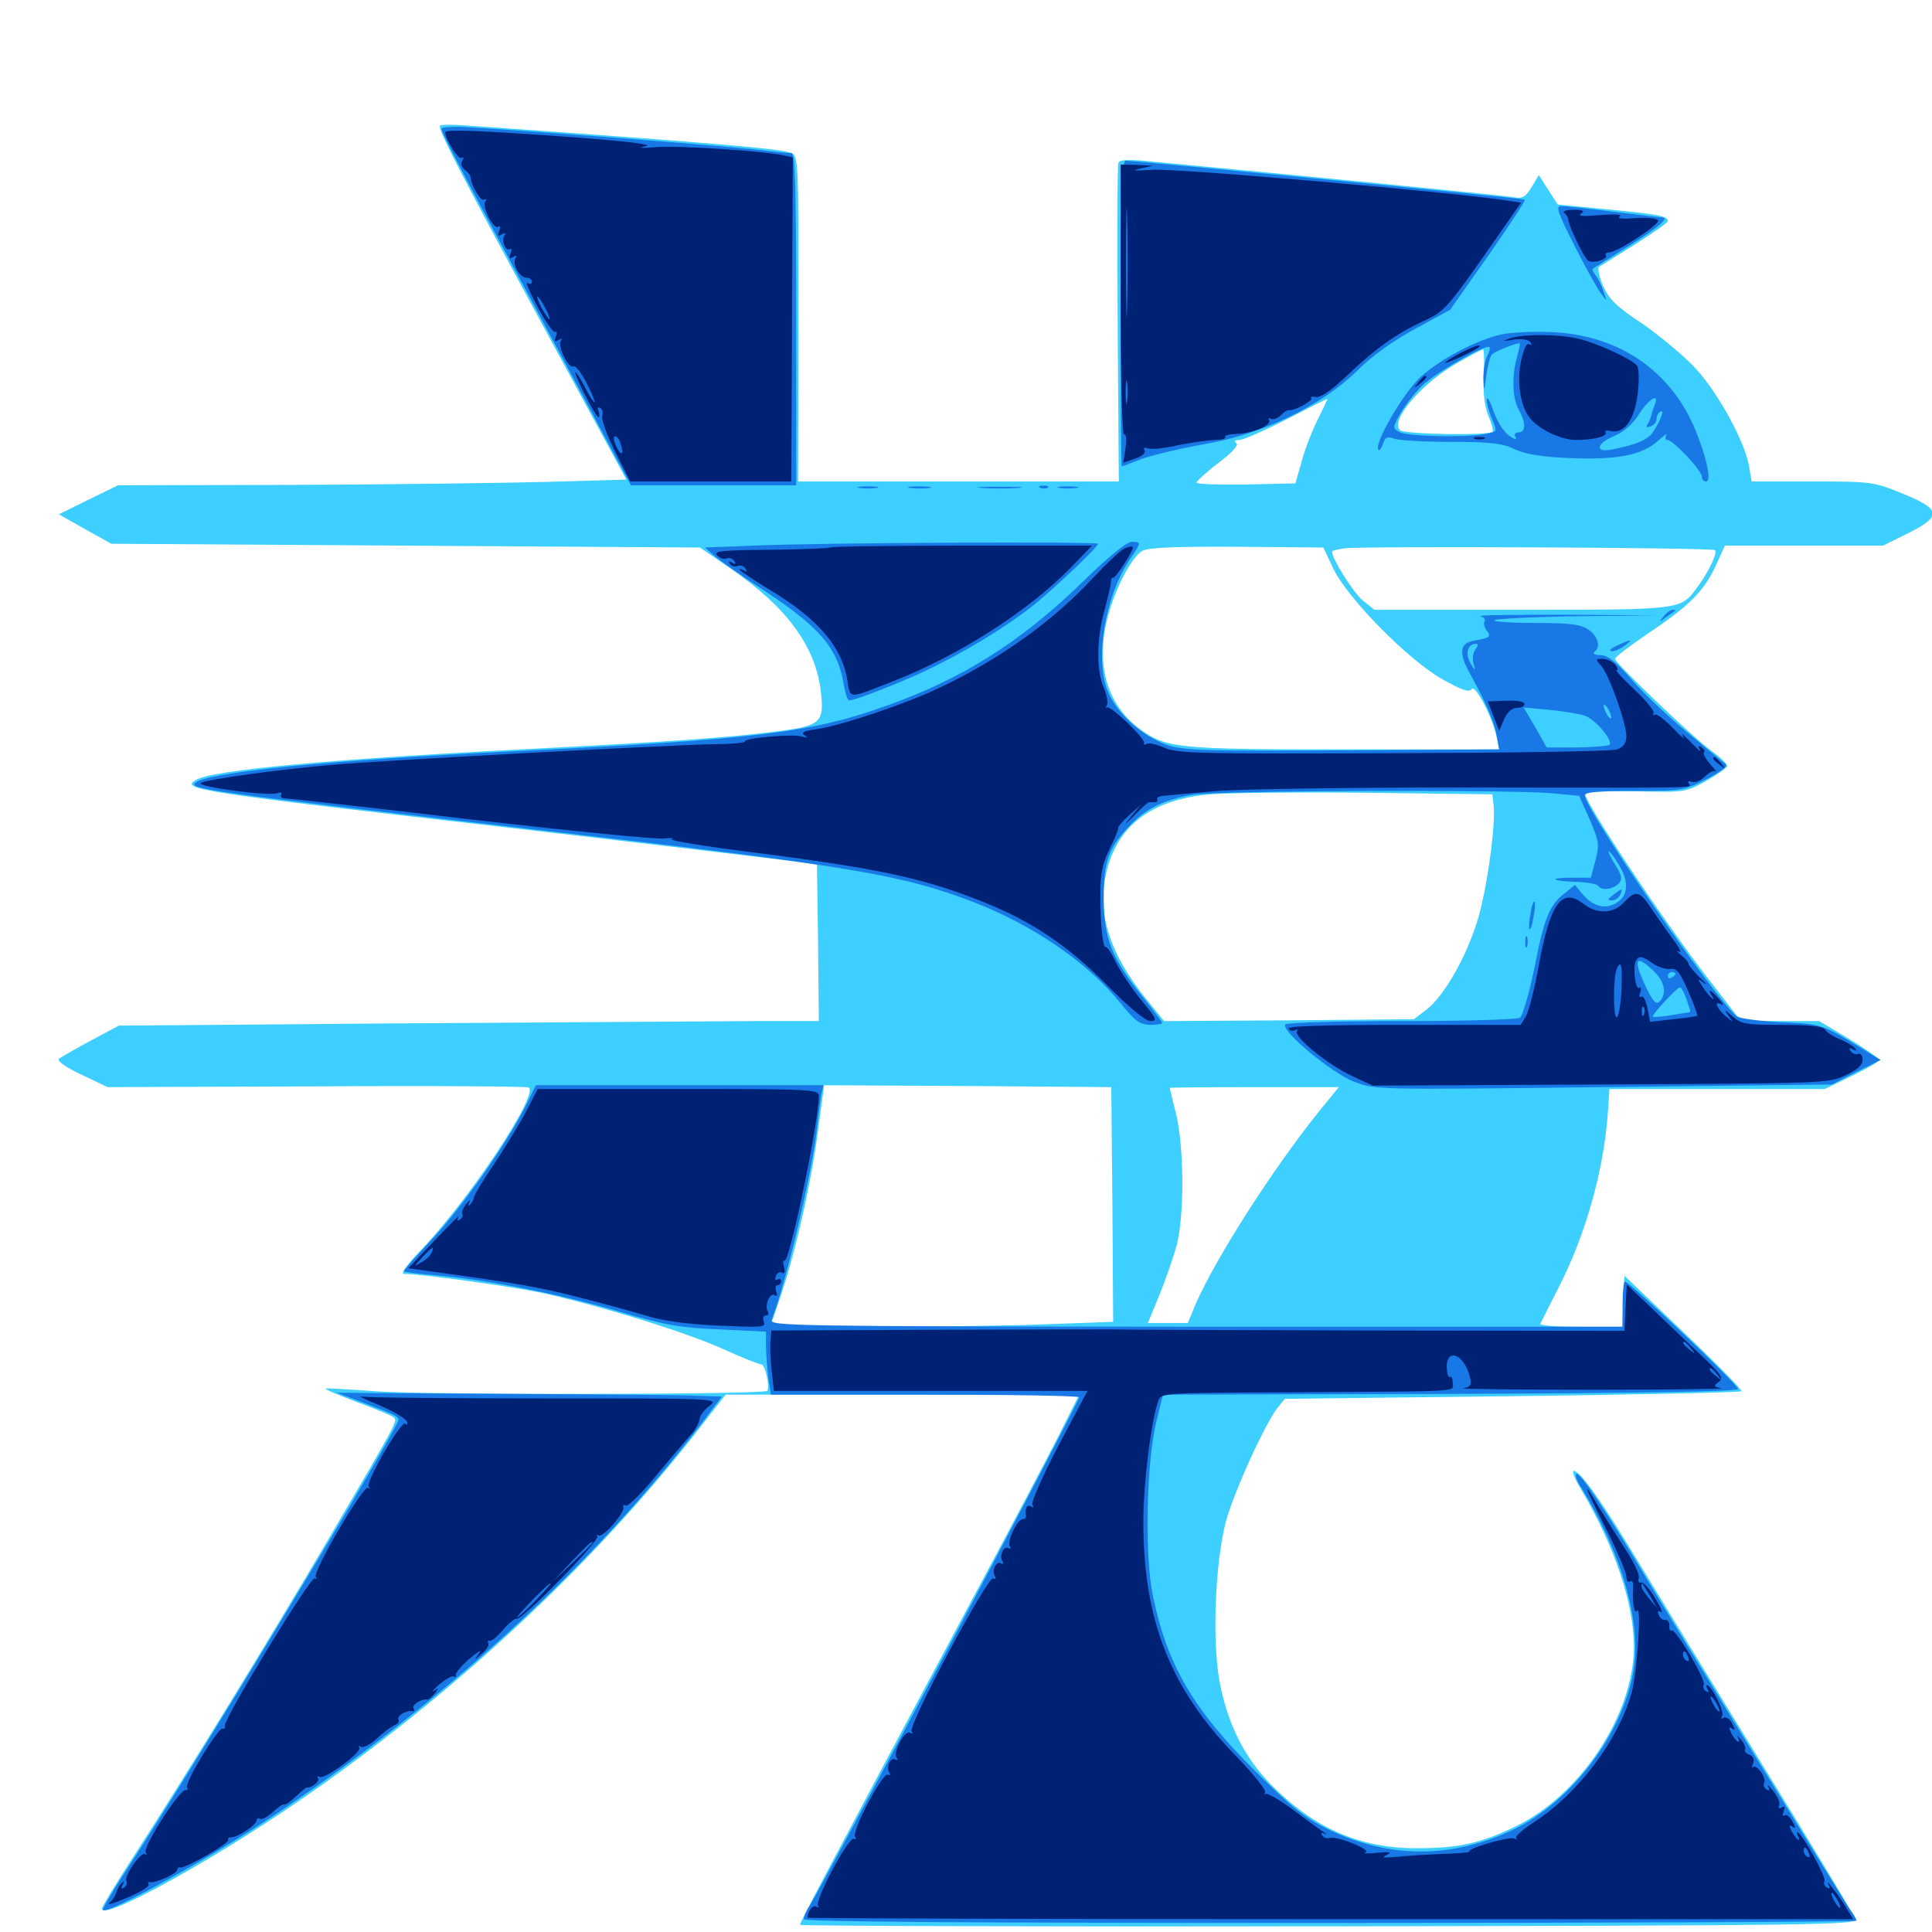 <svg xmlns="http://www.w3.org/2000/svg" viewBox="0 -1000 1000 1000">
	<path fill="#3ccfff" d="M227.734 -934.961C226.367 -933.594 237.891 -910.938 283.984 -825.977L324.219 -751.758L283.789 -750.586C261.328 -750 202.148 -749.219 152.148 -749.023L61.133 -748.828L45.898 -741.406L30.469 -733.789L43.945 -726.172L57.617 -718.555L209.961 -717.578L362.305 -716.602L377.93 -705.859C407.031 -685.938 422.07 -665.625 424.805 -642.383C426.758 -626.953 424.805 -624.609 406.836 -622.07C379.688 -618.359 350 -616.211 269.531 -612.109C170.898 -607.031 109.375 -601.367 101.367 -596.289C93.359 -591.406 100.586 -590.234 267.578 -571.094C333.594 -563.477 395.703 -556.055 405.273 -554.883L422.852 -552.539L423.438 -512.109L423.828 -471.484H389.258C370.117 -471.289 288.672 -470.898 208.008 -470.312L61.523 -469.141L46.875 -461.328C38.867 -457.031 31.445 -452.734 30.469 -451.953C29.492 -450.781 34.18 -447.461 42.188 -443.75L55.664 -437.305L163.867 -437.695C223.242 -438.086 272.656 -437.695 273.633 -437.109C279.297 -433.789 241.797 -377.344 216.016 -350.977C210.352 -345.117 207.422 -340.625 208.984 -340.625C218.164 -340.625 264.258 -334.18 280.273 -330.859C309.766 -324.414 354.883 -310.547 374.219 -301.758C384.18 -297.266 392.969 -293.75 394.141 -293.75C396.094 -293.75 398.633 -281.836 397.07 -280.078C395.312 -278.125 218.555 -277.93 194.336 -279.883C180.469 -280.859 168.75 -281.641 168.555 -281.25C168.164 -280.859 175.586 -277.734 184.961 -274.219C194.531 -270.703 202.93 -267.188 203.711 -266.406C205.859 -264.453 206.445 -265.43 170.312 -203.906C139.062 -150.781 99.414 -86.133 69.727 -40.039C60.352 -25.586 52.734 -13.086 52.734 -12.109C52.734 -5.078 115.82 -40.234 163.086 -73.633C240.82 -128.32 310.352 -193.945 363.086 -262.109L375.586 -278.125H467.188H558.594L548.633 -258.203C542.969 -247.07 521.875 -206.836 501.367 -168.75C430.078 -35.352 414.062 -5.078 414.062 -3.711C414.062 -3.125 537.109 -2.734 687.695 -2.93C936.328 -3.32 961.133 -3.711 960.352 -6.445C959.961 -8.203 938.477 -43.945 912.695 -85.742C886.914 -127.734 858.008 -175 848.438 -190.82C829.688 -221.875 818.945 -237.305 814.844 -238.672C813.281 -239.062 814.844 -234.766 818.359 -229.102C835.938 -199.219 845.703 -169.922 845.703 -147.461C845.508 -112.695 818.555 -71.484 784.961 -54.883C766.406 -45.898 755.078 -43.359 733.203 -43.359C703.711 -43.359 680.078 -53.711 657.812 -76.367C644.531 -90.039 636.328 -105.859 631.836 -126.562C627.148 -147.461 628.711 -190.234 634.57 -212.695C638.867 -228.125 654.883 -263.477 661.523 -271.68L665.039 -275.977L782.812 -277.344C847.656 -278.125 900.977 -279.297 901.367 -279.883C901.758 -280.664 888.281 -294.336 871.484 -310.352L840.82 -339.648L840.234 -326.562L839.648 -313.281H818.164C806.25 -313.281 796.875 -313.867 797.266 -314.844C797.656 -315.625 801.953 -324.219 806.836 -333.789C821.289 -362.109 830.664 -396.289 832.422 -426.953L833.008 -436.328H888.672H944.531L958.594 -443.164C966.406 -446.875 972.656 -450.586 972.656 -451.367C972.656 -452.148 965.625 -457.031 957.031 -462.305L941.602 -471.484H921.289C903.516 -471.484 900.586 -471.875 898.242 -475.195C896.68 -477.148 890.234 -485.742 883.594 -494.141C860.156 -524.609 820.312 -584.57 820.312 -589.453C820.312 -590.234 832.031 -590.625 846.289 -590.43C871.68 -589.844 872.266 -589.844 882.617 -595.508C888.477 -598.828 893.555 -602.344 893.945 -603.32C894.141 -604.492 890.82 -607.812 886.133 -611.133C876.758 -617.773 835.938 -656.836 835.938 -658.984C835.938 -659.961 843.555 -665.625 852.93 -672.07C874.414 -686.328 882.031 -694.141 888.086 -707.227L892.773 -717.578H933.789H974.609L987.305 -723.828C1005.273 -732.812 1004.883 -736.328 984.766 -744.531C969.727 -750.586 968.945 -750.781 938.086 -750.781H906.641L905.273 -758.789C903.125 -771.289 889.844 -795.703 878.125 -808.789C872.07 -815.43 859.57 -825.781 850.391 -832.227C836.523 -841.406 832.812 -845.117 829.688 -852.148C827.734 -856.836 826.758 -861.328 827.734 -861.914C828.711 -862.5 837.109 -867.773 846.484 -873.633C855.664 -879.492 863.281 -884.766 863.281 -885.547C863.281 -888.086 858.789 -889.062 832.227 -891.602L806.25 -894.141L801.367 -901.758L796.484 -909.375L792.773 -903.125C789.258 -897.656 788.086 -897.07 782.617 -898.047C777.539 -898.828 675.586 -908.984 595.898 -916.406C584.766 -917.578 579.492 -917.383 578.906 -915.82C578.32 -914.648 578.32 -877.148 578.516 -832.227L579.102 -750.781H496.094H413.086L413.281 -834.961C413.281 -918.359 413.281 -919.141 409.375 -920.898C404.102 -923.047 365.039 -926.367 239.844 -935.156C233.789 -935.547 228.32 -935.547 227.734 -934.961ZM767.969 -805.859C767.578 -796.68 768.359 -790.039 770.312 -784.961C772.07 -780.859 773.047 -777.148 772.461 -776.562C770.312 -774.414 726.758 -775.195 724.609 -777.344C719.336 -782.617 736.328 -802.148 755.273 -812.695C761.523 -816.211 766.992 -819.141 767.578 -819.141C768.164 -819.141 768.359 -813.086 767.969 -805.859ZM682.422 -783.594C679.492 -777.93 675.586 -767.969 673.828 -761.523L670.508 -749.805L644.922 -749.219C630.664 -749.023 619.141 -749.414 619.336 -750.195C619.336 -750.977 624.414 -755.664 630.859 -760.547C638.086 -766.016 641.406 -769.922 639.844 -770.703C638.477 -771.68 639.258 -772.266 641.602 -772.266C643.75 -772.461 654.688 -777.148 666.016 -783.008C677.344 -788.867 686.719 -793.555 687.109 -793.555C687.305 -793.75 685.156 -789.062 682.422 -783.594ZM690.039 -705.859C697.266 -690.43 729.492 -657.812 746.875 -648.242C756.641 -642.773 760.547 -641.406 761.719 -643.359C763.477 -646.094 772.656 -628.516 774.609 -618.555L775.977 -612.109H695.898C609.57 -612.109 603.516 -612.695 590.039 -622.656C574.609 -633.984 568.164 -651.953 571.875 -674.023C574.609 -690.039 584.961 -711.719 591.602 -715.039C595.117 -716.602 609.766 -717.188 640.625 -716.992L684.961 -716.602ZM887.695 -715.234C889.062 -713.867 884.375 -703.711 878.125 -695.508C869.922 -684.375 870.117 -684.375 787.305 -684.375H711.328L705.078 -689.453C700.195 -693.75 689.453 -710.742 689.453 -714.453C689.453 -715.039 692.383 -715.625 695.898 -716.211C706.836 -717.383 886.328 -716.602 887.695 -715.234ZM773.047 -583.594C774.414 -573.828 769.531 -538.867 764.648 -523.242C758.789 -504.297 747.461 -484.57 738.477 -477.539L731.836 -472.461L667.188 -471.875L602.539 -471.484L593.164 -483.008C574.805 -505.859 567.969 -526.367 572.266 -546.68C577.539 -572.266 595.508 -586.133 626.367 -588.867C635.938 -589.648 672.656 -590.039 708.008 -589.648L772.461 -588.867ZM575.781 -376.562L576.172 -315.82L543.75 -314.648C525.781 -313.867 485.742 -313.281 454.883 -313.281H398.633L403.516 -327.539C411.133 -349.414 419.531 -385.938 423.242 -413.477L426.562 -438.281L500.977 -437.891L575.195 -437.305ZM683.398 -425.586C658.984 -395.312 629.492 -349.219 618.75 -324.805L614.844 -315.234H604.492H594.141L600 -329.492C603.125 -337.109 607.227 -348.828 608.984 -355.273C613.086 -370.898 612.891 -405.664 608.789 -423.242C606.836 -430.664 605.469 -436.719 605.469 -436.914C605.469 -437.109 625.195 -437.305 649.219 -437.305H692.969Z"/>
	<path fill="#1878e5" d="M228.516 -933.398C228.516 -931.25 239.258 -910.742 282.617 -830.469L326.562 -748.828H369.336H412.109V-834.766C412.109 -902.148 411.523 -920.703 409.766 -920.703C408.398 -920.703 399.805 -921.484 390.625 -922.656C368.75 -925 247.07 -934.375 236.719 -934.375C232.227 -934.375 228.516 -933.984 228.516 -933.398ZM580.078 -837.695C580.078 -794.141 580.273 -758.594 580.664 -758.594C580.859 -758.594 585.547 -760.352 591.016 -762.5C596.68 -764.453 611.133 -767.969 623.438 -770.117C653.32 -775.195 683.789 -789.844 702.344 -808.008C710.156 -815.82 721.094 -823.633 732.617 -829.883L750.586 -839.648L770.508 -867.969C781.445 -883.594 789.844 -896.484 789.258 -896.68C787.109 -897.461 587.695 -916.797 582.617 -916.797C580.664 -916.797 580.078 -899.609 580.078 -837.695ZM815.234 -872.266C821.094 -860.742 827.344 -849.609 829.102 -847.461C831.836 -843.75 831.836 -843.945 829.883 -849.414C828.906 -852.539 826.953 -856.25 825.781 -857.617C824.609 -859.18 824.023 -860.547 824.414 -860.938C824.805 -861.133 833.398 -866.602 843.359 -872.852C859.18 -882.812 864.453 -887.5 859.961 -887.5C858.984 -887.5 847.852 -888.867 834.961 -890.43C822.266 -891.992 810.156 -893.359 808.008 -893.359C805.078 -893.359 806.25 -890.039 815.234 -872.266ZM777.344 -826.953C764.844 -824.219 746.289 -814.648 735.742 -805.273C726.953 -797.656 710.742 -769.922 713.477 -767.188C714.062 -766.602 715.039 -767.969 715.82 -770.312C716.992 -773.633 717.969 -774.219 721.289 -773.047C723.633 -772.07 737.109 -771.289 750.977 -771.289C771.875 -771.289 777.93 -770.508 784.18 -767.383C789.844 -764.844 797.852 -763.477 812.891 -762.891C837.305 -761.914 850 -764.453 858.203 -771.875C861.328 -774.805 863.281 -775.977 862.5 -774.805C861.719 -773.438 861.914 -772.266 863.086 -772.266C866.016 -772.266 880.859 -756.445 880.859 -753.32C880.859 -751.953 881.836 -750.781 883.008 -750.781C885.938 -750.781 883.594 -762.5 877.734 -776.953C865.039 -808.203 837.695 -826.758 802.734 -828.125C793.555 -828.516 782.227 -827.93 777.344 -826.953ZM785.156 -815.039C782.422 -805.664 782.812 -793.555 786.133 -787.891C789.844 -781.445 789.844 -776.172 785.938 -776.172C784.18 -776.172 783.594 -775.195 784.375 -773.828C785.352 -772.266 783.984 -772.461 781.25 -774.414C778.516 -776.172 775 -781.641 773.047 -787.109C771.289 -792.383 769.727 -795.117 769.531 -793.164C769.531 -791.211 770.703 -786.719 772.266 -783.203C775 -776.562 775 -776.562 769.141 -775.391C759.375 -773.438 728.516 -774.023 724.414 -776.367C720.703 -778.32 720.703 -778.516 724.805 -785.938C727.148 -790.039 732.227 -796.68 736.133 -800.391C742.969 -807.031 769.141 -822.07 770.898 -820.312C771.484 -819.922 770.898 -817.773 769.727 -815.625C768.555 -813.281 767.773 -808.203 767.773 -804.102C768.164 -796.875 768.164 -796.875 769.336 -805.859C770.117 -810.938 771.289 -815.82 772.266 -816.602C773.828 -818.164 785.742 -822.852 786.523 -822.266C786.914 -821.875 786.133 -818.75 785.156 -815.039ZM856.445 -790.43C855.664 -788.477 854.883 -786.133 854.688 -784.961C854.492 -783.984 853.711 -781.836 852.93 -780.664C851.758 -778.906 852.344 -778.516 854.297 -779.297C856.055 -779.883 857.422 -781.641 857.422 -783.008C857.422 -784.57 858.203 -786.328 859.375 -786.914C861.719 -788.281 859.766 -782.812 855.859 -776.758C853.32 -772.461 847.266 -769.922 834.57 -767.383C825.195 -765.43 826.172 -770.508 835.742 -774.414C840.625 -776.562 845.312 -780.664 848.438 -785.742C853.516 -793.75 859.18 -796.875 856.445 -790.43ZM444.922 -747.461C442.383 -747.852 444.336 -748.242 449.219 -748.242C454.102 -748.242 456.055 -747.852 453.711 -747.461C451.172 -747.07 447.266 -747.07 444.922 -747.461ZM471.289 -747.461C468.164 -747.852 470.312 -748.242 475.586 -748.242C481.055 -748.242 483.398 -747.852 481.055 -747.461C478.516 -747.07 474.219 -747.07 471.289 -747.461ZM508.398 -747.461C503.125 -747.852 507.422 -748.047 517.578 -748.047C527.734 -748.047 532.031 -747.852 526.953 -747.461C521.68 -747.07 513.477 -747.07 508.398 -747.461ZM538.672 -747.461C537.109 -748.047 537.695 -748.633 539.844 -748.633C541.992 -748.828 543.164 -748.242 542.383 -747.656C541.797 -747.07 540.039 -746.875 538.672 -747.461ZM548.438 -747.461C545.898 -747.852 547.852 -748.242 552.734 -748.242C557.617 -748.242 559.57 -747.852 557.227 -747.461C554.688 -747.07 550.781 -747.07 548.438 -747.461ZM390.039 -717.578L364.844 -716.602L369.531 -712.5C371.875 -710.352 383.203 -702.344 394.336 -695.117C424.414 -675.391 433.594 -664.648 436.719 -645.703C437.5 -641.211 438.672 -637.5 439.453 -637.5C442.578 -637.5 462.891 -645.312 478.516 -652.539C497.852 -661.719 518.164 -673.828 533.203 -685.352C543.945 -693.75 568.359 -716.797 568.359 -718.555C568.359 -719.727 423.047 -719.141 390.039 -717.578ZM558.984 -697.461C527.734 -667.383 497.656 -648.438 458.984 -634.766C420.117 -620.703 391.992 -617.383 265.625 -611.133C169.141 -606.445 106.445 -600.195 100.977 -594.727C97.852 -591.602 108.984 -590.039 281.25 -570.117C440.82 -551.758 466.992 -547.266 504.102 -533.008C534.766 -521.094 563.086 -501.758 580.078 -480.664C587.5 -471.484 589.844 -469.727 595.312 -469.531C598.633 -469.531 601.562 -469.922 601.562 -470.508C601.562 -471.094 597.07 -476.953 591.797 -483.594C575.391 -503.906 571.289 -514.258 571.289 -534.961C571.289 -554.297 573.633 -560.938 584.766 -572.656C592.969 -581.445 602.539 -586.133 617.383 -588.672C631.055 -590.82 778.906 -591.406 802.93 -589.453L817.383 -588.086L822.852 -575.781C827.734 -564.453 827.93 -562.695 825.781 -554.492L823.438 -545.703H813.672C800.977 -545.703 802.93 -543.945 816.016 -543.555C821.68 -543.359 826.758 -542.383 827.344 -541.406C828.906 -538.867 835.156 -539.648 837.891 -542.773C839.844 -545.117 839.453 -546.875 835.938 -552.539C833.594 -556.25 832.227 -559.375 832.617 -559.375C833.203 -559.375 835.547 -556.445 837.695 -552.734C843.164 -543.945 842.969 -536.719 836.914 -532.812C831.055 -529.102 824.805 -530.664 819.141 -537.109L815.234 -541.992L809.961 -537.695C801.953 -531.641 799.219 -524.805 794.141 -498.633C791.406 -485.547 788.086 -474.023 786.719 -473.242C785.352 -472.266 757.617 -471.484 725.195 -471.484C691.992 -471.484 665.82 -470.703 665.234 -469.727C663.086 -466.211 689.453 -444.531 700.977 -440.039C711.914 -435.938 712.5 -435.938 830.078 -437.305L948.242 -438.672L960.742 -445.117L973.438 -451.367L968.555 -454.297C942.578 -470.312 943.75 -469.922 921.875 -470.898C910.547 -471.484 900.195 -472.852 898.828 -474.023C887.891 -482.617 820.312 -581.055 820.312 -588.281C820.312 -590.039 827.734 -590.625 845.703 -590.625C870.312 -590.625 871.68 -590.82 883.203 -596.68C889.648 -600 894.336 -603.32 893.359 -604.297C892.383 -605.078 883.594 -612.305 873.828 -620.508C864.062 -628.516 850.977 -640.82 844.727 -648.047C836.328 -657.617 832.031 -660.938 828.32 -660.938C825.586 -660.938 824.219 -661.719 825.195 -662.5C828.711 -665.039 827.148 -670.508 822.266 -674.023C818.359 -676.758 813.086 -677.539 795.508 -677.539C783.398 -677.539 773.438 -678.125 773.438 -678.906C773.438 -679.688 792.578 -680.664 816.016 -681.055L858.398 -681.445L810.547 -681.836C784.18 -681.836 764.258 -681.641 766.211 -681.055C767.969 -680.664 769.141 -679.297 768.359 -678.32C767.773 -677.148 768.359 -675.195 769.531 -673.633C772.07 -670.508 770.898 -669.727 762.891 -668.359C755.664 -667.188 754.883 -662.109 760.547 -651.953C769.336 -635.938 773.633 -625.977 774.805 -618.75L775.977 -612.109L710.742 -611.719C617.188 -611.133 610.938 -611.328 600.977 -615.625C589.258 -620.898 579.102 -630.273 574.023 -640.625C566.211 -657.031 571.484 -690.625 584.961 -710.742C590.82 -719.336 590.82 -719.531 585.742 -719.531C583.203 -719.531 573.047 -711.328 558.984 -697.461ZM763.672 -663.867C762.5 -662.305 761.914 -659.18 762.695 -656.641C763.867 -652.344 763.672 -652.344 760.938 -657.031C758.203 -661.914 759.766 -666.797 764.062 -666.797C765.234 -666.797 765.039 -665.625 763.672 -663.867ZM790.039 -639.453C789.453 -640.625 788.086 -641.406 786.914 -641.406C784.18 -641.406 784.766 -640.039 788.281 -638.672C789.844 -638.086 790.625 -638.281 790.039 -639.453ZM833.984 -628.711C833.984 -627.734 833.008 -628.125 832.031 -629.688C831.055 -631.25 830.078 -633.594 830.078 -634.57C830.078 -635.742 831.055 -635.156 832.031 -633.594C833.008 -632.031 833.984 -629.883 833.984 -628.711ZM820.508 -629.492C825.977 -627.344 835.156 -616.602 833.008 -614.453C832.422 -613.867 824.805 -613.281 816.211 -613.086H800.586L794.727 -623.438L788.672 -633.789L801.953 -632.617C809.375 -631.836 817.773 -630.469 820.508 -629.492ZM855.859 -497.461C861.719 -491.992 862.891 -485.547 858.984 -481.641C857.227 -479.883 855.664 -481.445 852.148 -488.672C845.117 -503.32 846.289 -506.641 855.859 -497.461ZM867.188 -496.094C867.188 -495.508 866.406 -494.531 865.234 -493.945C864.258 -493.359 863.281 -493.75 863.281 -494.727C863.281 -495.898 864.258 -496.875 865.234 -496.875C866.406 -496.875 867.188 -496.484 867.188 -496.094ZM872.852 -483.008C875.391 -475.391 875.586 -476.172 872.656 -475.781C871.289 -475.586 866.797 -474.805 862.891 -474.219C858.789 -473.633 855.469 -473.438 855.469 -473.828C855.469 -475.391 867.969 -488.867 869.531 -488.867C870.117 -489.062 871.68 -486.328 872.852 -483.008ZM861.133 -681.055C858.594 -677.734 858.594 -677.734 862.305 -680.469C864.453 -682.031 866.602 -683.594 866.992 -683.789C867.383 -684.18 866.992 -684.375 865.82 -684.375C864.648 -684.375 862.5 -682.812 861.133 -681.055ZM836.914 -665.82C833.789 -664.258 832.422 -663.086 834.18 -662.891C835.742 -662.891 838.867 -664.258 841.016 -665.82C845.508 -669.336 844.531 -669.336 836.914 -665.82ZM835.156 -536.914C832.031 -534.57 831.836 -533.984 834.375 -533.984C836.133 -533.984 837.891 -535.352 838.672 -536.914C840.039 -540.43 839.844 -540.43 835.156 -536.914ZM792.188 -526.953C791.406 -523.047 791.211 -519.531 791.602 -519.141C792.188 -518.555 793.164 -521.289 793.75 -525.391C794.531 -529.297 794.727 -532.812 794.336 -533.203C793.75 -533.789 792.773 -531.055 792.188 -526.953ZM789.453 -512.5C789.453 -509.766 789.844 -508.789 790.43 -510.156C790.82 -511.328 790.82 -513.672 790.43 -515.039C789.844 -516.211 789.453 -515.234 789.453 -512.5ZM271.68 -426.758C261.719 -407.227 238.867 -374.805 223.633 -358.594C215.625 -350 208.984 -342.578 208.984 -341.992C208.984 -341.602 216.602 -340.625 226.172 -339.844C251.562 -337.695 290.625 -330.078 321.289 -320.898C344.531 -314.062 352.148 -312.695 372.656 -311.914L396.484 -310.742V-303.516C396.484 -299.609 397.07 -292.188 397.656 -287.109L399.023 -278.125H478.711C522.656 -278.125 558.594 -277.539 558.594 -276.758C558.594 -274.219 427.344 -26.562 418.75 -13.086C417.188 -10.742 416.016 -7.812 416.016 -6.641C416.016 -5.273 501.953 -4.688 688.477 -4.688C838.281 -4.688 960.938 -5.273 960.938 -5.859C960.938 -6.445 959.375 -9.375 957.227 -12.109C953.32 -17.969 866.406 -159.18 849.609 -187.305C832.812 -215.43 818.359 -237.109 816.211 -237.109C815.039 -237.109 815.82 -234.18 817.969 -230.859C839.453 -196.094 849.609 -160.742 845.508 -135.547C840.43 -103.125 813.281 -67.188 783.203 -52.93C751.367 -37.891 718.945 -37.891 687.5 -53.125C675.586 -58.984 668.555 -64.453 650.195 -82.812C617.578 -115.039 603.906 -138.477 596.68 -174.414C592.383 -195.117 593.359 -242.578 598.438 -263.867L601.953 -278.125L750.391 -278.516C847.461 -278.906 899.219 -279.688 899.609 -281.055C900 -283.008 843.359 -336.719 841.016 -336.719C840.43 -336.719 839.844 -331.445 839.844 -325V-313.281H618.945C410.742 -313.477 398.047 -313.672 399.414 -316.797C407.031 -336.719 420.312 -393.164 422.852 -415.82C423.438 -422.266 424.609 -429.883 425 -433.008L426.172 -438.281H351.758H277.344ZM185.352 -275C208.984 -265.82 207.422 -266.992 204.883 -262.109C191.602 -236.133 99.609 -84.375 67.578 -35.352C59.18 -22.656 52.734 -11.719 53.32 -11.328C55.664 -8.984 109.766 -38.867 142.969 -61.133C230.469 -119.727 307.617 -190.43 363.281 -263.477L373.633 -277.148L361.133 -277.539C354.297 -277.93 309.375 -278.32 261.523 -278.516L174.414 -279.102Z"/>
	<path fill="#002274" d="M230.469 -931.445C230.469 -928.125 237.305 -917.188 238.867 -918.164C240.039 -918.945 240.234 -918.359 239.258 -916.797C238.281 -915.234 238.867 -913.477 240.625 -912.109C242.188 -910.938 243.555 -909.18 243.555 -908.398C243.945 -903.906 248.828 -895.508 250.586 -896.68C251.758 -897.266 251.953 -896.875 251.172 -895.703C249.414 -892.773 255.469 -881.055 257.812 -882.617C258.984 -883.398 259.18 -882.422 258.398 -880.469C257.422 -877.93 257.812 -877.539 259.766 -878.711C261.328 -879.688 261.914 -879.492 261.133 -878.125C259.375 -875.391 261.719 -869.727 263.867 -871.094C264.844 -871.68 265.039 -870.508 264.258 -868.75C263.281 -866.211 263.672 -865.82 265.625 -866.992C267.383 -867.969 267.773 -867.773 266.797 -866.406C265.039 -863.281 268.945 -856.25 272.461 -856.25C274.023 -856.25 275.391 -855.273 275.391 -854.102C275.391 -853.125 274.414 -852.734 273.047 -853.516C271.875 -854.297 274.219 -848.633 278.32 -841.016C282.422 -833.398 286.523 -827.539 287.5 -828.125C288.281 -828.711 288.477 -827.539 287.695 -825.781C286.719 -823.242 287.109 -822.852 289.062 -824.023C290.82 -825 291.211 -824.805 290.234 -823.438C288.477 -820.508 294.531 -808.789 296.875 -810.352C297.852 -810.938 300.977 -807.031 303.711 -801.562C306.445 -796.289 308.203 -791.797 307.617 -791.797C307.227 -791.797 304.883 -795.312 302.734 -799.609C300.586 -803.906 298.242 -807.422 297.852 -807.422C297.266 -807.422 299.414 -802.148 302.734 -795.703C306.055 -789.258 309.18 -783.984 309.766 -783.984C310.352 -783.984 310.352 -785.352 309.766 -787.109C309.18 -788.867 309.375 -789.453 310.742 -788.867C311.914 -788.086 312.305 -786.133 311.719 -784.766C311.133 -783.203 314.062 -774.805 318.359 -766.406L326.172 -750.781H367.773H409.57L409.961 -834.766L410.352 -918.555L405.859 -919.531C395.508 -921.875 350.586 -924.805 339.258 -923.828C331.836 -923.242 329.688 -923.438 333.984 -924.219C338.672 -925.195 326.172 -926.758 294.922 -929.102C248.828 -932.422 230.469 -933.203 230.469 -931.445ZM253.32 -929.297C254.102 -929.883 252.93 -930.469 250.781 -930.273C248.633 -930.273 248.047 -929.688 249.609 -929.102C250.977 -928.516 252.734 -928.711 253.32 -929.297ZM288.477 -927.344C289.258 -927.93 288.086 -928.516 285.938 -928.32C283.789 -928.32 283.203 -927.734 284.766 -927.148C286.133 -926.562 287.891 -926.758 288.477 -927.344ZM310.156 -925.195C311.914 -925.781 310.352 -926.172 306.641 -926.172C302.93 -926.172 301.367 -925.781 303.32 -925.195C305.078 -924.805 308.203 -924.805 310.156 -925.195ZM282.227 -840.625C283.984 -837.5 284.766 -834.766 284.375 -834.766C283.789 -834.766 282.031 -837.5 280.273 -840.625C278.516 -843.945 277.734 -846.484 278.125 -846.484C278.711 -846.484 280.469 -843.945 282.227 -840.625ZM321.289 -770.117C323.242 -764.258 321.289 -763.672 318.75 -769.336C317.578 -772.07 317.383 -774.219 318.359 -774.219C319.336 -774.219 320.703 -772.461 321.289 -770.117ZM580.078 -844.336C580.078 -802.93 580.859 -774.414 581.836 -775C582.812 -775.781 583.203 -772.852 582.617 -768.359L581.445 -760.547L587.695 -762.695C591.211 -763.867 593.164 -765.625 592.383 -766.992C591.602 -768.164 592.383 -768.555 594.141 -767.969C595.703 -767.188 602.734 -767.969 609.57 -769.531C616.406 -770.898 625 -772.07 628.516 -772.266C632.031 -772.266 634.57 -772.852 634.18 -773.828C633.594 -774.609 636.133 -775.195 639.648 -775.391C647.852 -775.586 658.594 -779.883 656.836 -782.617C656.25 -783.594 656.641 -783.984 657.812 -783.203C658.984 -782.617 661.133 -783.398 662.891 -784.961C664.453 -786.719 666.406 -787.891 666.992 -787.695C669.531 -787.109 679.492 -792.383 678.711 -793.75C678.125 -794.727 679.297 -794.922 681.055 -794.531C683.398 -793.945 689.062 -797.852 697.266 -805.664C712.305 -819.922 722.852 -827.344 736.719 -833.789C747.656 -838.672 749.023 -840.234 773.438 -875.195L787.305 -895.117L780.859 -896.094C755.664 -900.195 608.203 -913.086 596.68 -912.109C587.5 -911.523 585.156 -911.719 589.844 -912.695L596.68 -914.258L588.477 -914.648L580.078 -914.844ZM583.398 -841.211C583.203 -828.516 582.812 -838.867 582.812 -864.062C582.812 -889.258 583.203 -899.609 583.398 -887.109C583.789 -874.414 583.789 -853.711 583.398 -841.211ZM639.258 -907.617C640.43 -908.203 639.453 -908.594 636.719 -908.594C633.984 -908.594 633.008 -908.203 634.375 -907.617C635.547 -907.227 637.891 -907.227 639.258 -907.617ZM679.102 -903.906C679.883 -904.492 678.711 -905.078 676.562 -904.883C674.414 -904.883 673.828 -904.297 675.391 -903.711C676.758 -903.125 678.516 -903.32 679.102 -903.906ZM697.852 -901.758C699.023 -902.344 698.047 -902.734 695.312 -902.734C692.578 -902.734 691.602 -902.344 692.969 -901.758C694.141 -901.367 696.484 -901.367 697.852 -901.758ZM716.211 -900C716.992 -900.586 715.82 -901.172 713.672 -900.977C711.523 -900.977 710.938 -900.391 712.5 -899.805C713.867 -899.219 715.625 -899.414 716.211 -900ZM583.398 -792.383C583.008 -789.258 582.617 -791.406 582.617 -796.68C582.617 -802.148 583.008 -804.492 583.398 -802.148C583.789 -799.609 583.789 -795.312 583.398 -792.383ZM809.57 -889.844C810.742 -889.062 811.523 -887.695 811.719 -886.523C811.914 -883.008 819.922 -866.406 822.07 -865.039C824.805 -863.477 832.422 -865.82 831.25 -867.773C830.664 -868.555 831.445 -869.336 832.812 -869.336C837.109 -869.336 859.375 -883.984 858.203 -885.938C857.422 -887.109 852.148 -887.5 846.289 -887.109C839.648 -886.523 836.719 -886.914 838.281 -887.891C839.844 -889.062 836.133 -889.258 828.125 -888.672C819.531 -887.891 816.406 -888.086 818.359 -889.453C820.508 -890.82 819.531 -891.406 814.453 -891.406C810.742 -891.406 808.594 -890.625 809.57 -889.844ZM833.398 -886.328C834.18 -886.914 833.008 -887.5 830.859 -887.305C828.711 -887.305 828.125 -886.719 829.688 -886.133C831.055 -885.547 832.812 -885.742 833.398 -886.328ZM855.664 -883.789C857.617 -884.961 856.445 -885.547 852.148 -885.547C848.633 -885.547 845.703 -885.156 845.703 -884.766C845.703 -883.008 853.32 -882.227 855.664 -883.789ZM781.25 -824.805C777.344 -823.438 777.734 -823.242 783.594 -824.219C787.891 -824.805 791.211 -824.219 792.188 -822.852C792.969 -821.484 792.773 -821.094 791.406 -821.875C790.234 -822.656 788.672 -819.336 787.305 -813.281C784.961 -802.734 786.914 -790.039 791.602 -783.984C796.094 -777.93 808.008 -772.266 815.625 -772.266C825 -772.266 832.227 -774.219 831.055 -776.172C830.469 -777.148 831.641 -777.344 833.398 -776.953C840.625 -775.195 845.898 -782.422 847.656 -795.898C848.438 -803.125 848.438 -809.375 847.266 -810.742C844.531 -814.258 826.172 -822.656 816.406 -824.805C805.859 -827.148 788.086 -827.148 781.25 -824.805ZM804.102 -823.828C804.883 -824.414 803.711 -825 801.562 -824.805C799.414 -824.805 798.828 -824.219 800.391 -823.633C801.758 -823.047 803.516 -823.242 804.102 -823.828ZM755.469 -816.992C751.367 -814.844 748.047 -812.695 748.047 -812.305C748.047 -811.328 763.477 -818.555 765.43 -820.312C767.773 -822.461 761.914 -820.508 755.469 -816.992ZM734.18 -802.148C731.641 -799.023 731.836 -798.828 734.961 -801.367C738.086 -803.906 739.062 -805.469 737.5 -805.469C737.109 -805.469 735.547 -803.906 734.18 -802.148ZM763.281 -772.852C761.914 -773.438 762.891 -773.828 765.625 -773.828C768.359 -773.828 769.336 -773.438 768.164 -772.852C766.797 -772.461 764.453 -772.461 763.281 -772.852ZM429.492 -716.602C428.906 -716.211 415.234 -715.625 398.828 -715.43C374.023 -715.234 369.336 -714.844 371.094 -712.695C372.266 -711.133 374.414 -710.352 375.977 -710.938C377.344 -711.523 379.102 -710.938 380.078 -709.57C381.055 -708.008 380.664 -707.617 378.906 -708.789C377.344 -709.766 376.758 -709.57 377.734 -708.203C378.516 -707.031 380.273 -706.445 381.641 -707.031C383.203 -707.617 384.961 -707.031 385.938 -705.664C386.719 -704.102 386.523 -703.711 385.156 -704.688C383.789 -705.469 382.812 -705.664 382.812 -705.078C382.812 -704.688 390.039 -699.805 399.023 -694.336C423.828 -679.297 435.938 -665.039 438.672 -647.461C440.234 -638.086 438.867 -638.086 462.891 -647.656C495.898 -660.547 532.031 -683.594 553.711 -705.664L565.234 -717.578H497.852C460.742 -717.578 429.883 -717.188 429.492 -716.602ZM581.836 -716.016C580.078 -715.234 572.852 -708.398 565.82 -700.977C545.508 -678.906 517.578 -658.789 486.523 -644.141C469.141 -635.742 435.938 -624.609 423.047 -622.656C416.211 -621.68 414.453 -620.898 416.211 -619.531C418.164 -618.164 417.969 -617.969 415.234 -618.75C410.742 -620.312 384.57 -617.969 385.547 -616.211C385.938 -615.625 379.102 -614.844 370.312 -614.844C347.07 -614.453 198.047 -606.445 171.875 -604.102C144.336 -601.758 107.422 -596.68 103.906 -594.727C100.781 -592.969 139.453 -587.695 143.555 -589.453C145.312 -590.039 146.094 -589.844 145.508 -588.672C144.922 -587.5 145.898 -586.719 148.047 -586.719C150 -586.719 193.359 -581.836 244.336 -575.781C295.312 -569.922 340.039 -565.43 343.75 -566.016C347.461 -566.406 349.219 -566.211 347.656 -565.625C346.094 -565.039 363.672 -562.109 386.719 -559.18C453.32 -550.781 477.344 -545.703 507.812 -533.594C533.594 -523.438 551.953 -511.133 572.461 -490.625C584.57 -478.32 592.969 -471.484 595.508 -471.484C599.219 -471.484 598.633 -472.852 590.625 -482.422C585.742 -488.477 579.883 -497.266 577.539 -501.953C575.391 -506.641 573.047 -509.961 572.461 -509.766C570.898 -508.789 569.531 -520.508 569.531 -536.914C569.531 -547.656 570.508 -552.734 574.219 -560.352C576.953 -565.82 578.906 -570.703 578.711 -571.289C578.516 -571.875 581.055 -575 584.57 -578.125L590.82 -583.789L585.938 -577.93C581.25 -572.266 581.445 -572.266 587.5 -578.32C590.82 -581.836 594.141 -584.766 594.727 -584.766H597.852C598.828 -584.766 599.414 -585.352 599.023 -586.328C598.438 -587.109 600 -587.891 602.148 -588.086C604.492 -588.281 616.211 -589.453 627.93 -590.43C640.039 -591.602 697.656 -592.383 758.789 -592.383C883.008 -592.188 875.586 -591.992 874.023 -594.531C873.438 -595.508 874.023 -595.898 875.781 -595.312C877.344 -594.727 880.273 -595.898 882.422 -598.047C884.57 -600.195 887.109 -601.367 888.086 -600.781C888.867 -600 887.695 -601.758 885.156 -604.492C882.812 -607.227 881.25 -609.961 882.031 -610.547C882.617 -611.133 882.031 -612.305 880.664 -613.281C879.102 -614.258 878.711 -613.867 879.883 -611.914C880.664 -610.352 878.516 -612.305 874.805 -616.211C871.094 -619.922 869.531 -621.289 871.094 -618.945C872.656 -616.602 870.312 -618.555 866.016 -623.047C861.523 -627.734 857.227 -630.859 856.445 -630.078C855.664 -629.297 855.469 -629.688 855.859 -631.055C856.25 -632.227 851.758 -637.695 845.898 -643.164C840.039 -648.633 835.938 -653.125 836.719 -653.125C837.695 -653.125 837.305 -654.492 835.938 -656.055C834.57 -657.617 831.641 -658.984 829.492 -658.984C825.781 -658.984 825.781 -658.789 828.711 -655.469C832.812 -650.977 841.797 -625.781 841.797 -618.945C841.797 -615.43 840.43 -613.477 837.109 -612.109C834.57 -611.133 782.422 -610.352 721.484 -610.156C622.07 -609.766 609.57 -609.961 602.93 -612.891C598.828 -614.648 594.727 -615.625 593.555 -615.039C592.578 -614.258 591.992 -614.453 592.188 -615.43C592.773 -617.773 574.609 -635.156 573.047 -633.789C572.266 -633.203 572.266 -633.594 572.852 -634.766C573.633 -636.133 572.852 -640.234 571.289 -644.141C567.383 -653.125 567.578 -668.945 571.484 -683.398C573.242 -689.844 574.805 -696.68 575 -698.438C575 -700.195 575.586 -701.367 576.172 -700.977C576.758 -700.781 579.492 -704.297 582.422 -708.984C587.695 -717.578 587.695 -718.359 581.836 -716.016ZM393.945 -614.844C394.727 -615.43 393.555 -616.016 391.406 -615.82C389.258 -615.82 388.672 -615.234 390.234 -614.648C391.602 -614.062 393.359 -614.258 393.945 -614.844ZM345.312 -610.742C347.07 -611.328 345.508 -611.719 341.797 -611.719C338.086 -611.719 336.523 -611.328 338.477 -610.742C340.234 -610.352 343.359 -610.352 345.312 -610.742ZM274.023 -606.836C276.367 -607.227 274.023 -607.617 268.555 -607.617C263.281 -607.617 261.133 -607.227 264.258 -606.836C267.188 -606.445 271.484 -606.445 274.023 -606.836ZM671.484 -606.836C675.391 -607.227 671.68 -607.617 663.086 -607.617C654.492 -607.617 651.172 -607.227 655.859 -606.836C660.352 -606.445 667.383 -606.445 671.484 -606.836ZM232.031 -604.883C233.789 -605.469 231.836 -605.859 227.539 -605.664C223.242 -605.664 221.68 -605.273 224.219 -604.883C226.562 -604.492 230.078 -604.492 232.031 -604.883ZM200.781 -602.93C202.539 -603.516 200.586 -603.906 196.289 -603.711C191.992 -603.711 190.43 -603.32 192.969 -602.93C195.312 -602.539 198.828 -602.539 200.781 -602.93ZM773.047 -629.297L775.977 -621.68L778.516 -627.734C780.273 -631.445 782.422 -633.594 785.156 -633.594C787.305 -633.594 789.062 -634.57 789.062 -635.547C789.062 -636.914 785.156 -637.5 779.492 -637.305L770.117 -636.914ZM886.719 -607.422C886.719 -607.031 888.281 -605.469 890.234 -604.102C893.164 -601.562 893.359 -601.758 890.82 -604.883C888.281 -608.008 886.719 -608.984 886.719 -607.422ZM840.43 -532.812C834.961 -526.953 826.562 -526.758 819.531 -532.227C808.398 -540.82 802.344 -532.617 796.484 -500.391C794.336 -488.281 791.211 -476.367 789.844 -474.023L787.109 -469.531H726.367C685.742 -469.531 666.211 -468.945 666.992 -467.578C667.773 -466.406 669.141 -466.211 670.312 -466.797C671.484 -467.578 671.875 -467.383 671.289 -466.211C669.531 -463.281 687.695 -448.633 700 -442.969L710.547 -438.086L828.516 -438.672C943.945 -439.258 946.484 -439.258 955.078 -443.359C961.328 -446.289 964.062 -448.633 964.062 -451.562C964.062 -453.711 963.086 -455.078 961.719 -454.492C960.352 -454.102 958.789 -454.688 957.812 -456.055C956.836 -457.617 957.227 -458.008 958.984 -456.836C960.547 -455.859 961.133 -456.055 960.352 -457.227C959.57 -458.398 956.25 -460.352 952.734 -461.914C949.219 -463.281 945.508 -465.625 944.727 -466.992C943.555 -468.75 937.5 -469.531 922.461 -469.531C903.711 -469.531 901.172 -469.922 896.68 -474.023C892.578 -477.539 892.188 -477.734 894.531 -474.414C897.461 -470.508 897.266 -470.508 892.969 -474.219C888.477 -478.125 886.914 -482.422 891.211 -480.078C892.383 -479.297 891.797 -480.469 889.844 -482.812C885.938 -487.305 883.594 -488.672 885.742 -485.156C888.672 -480.469 884.961 -483.789 881.641 -488.672C878.32 -493.75 878.32 -493.945 882.031 -491.211C883.984 -489.844 883.203 -491.016 879.883 -493.945C876.758 -497.07 874.023 -500.195 874.023 -500.977C874.023 -501.953 872.266 -503.906 870.117 -505.664C867.969 -507.422 867.578 -508.203 869.141 -507.422C870.703 -506.445 869.141 -509.766 865.43 -514.453C861.914 -519.336 856.836 -526.562 854.102 -530.664C848.438 -539.062 846.484 -539.258 840.43 -532.812ZM855.469 -501.367C858.203 -499.414 862.109 -498.242 864.453 -498.438C867.773 -499.023 869.531 -496.875 873.828 -486.914C876.758 -480.273 878.711 -474.609 878.516 -474.219C878.125 -474.023 872.461 -473.047 866.016 -472.461L854.102 -471.094L852.734 -478.125C851.953 -482.031 850.586 -484.766 849.609 -484.18C848.438 -483.398 848.242 -484.375 849.023 -486.328C849.609 -488.281 849.414 -489.258 848.438 -488.672C846.484 -487.305 844.922 -500 846.875 -502.93C848.438 -505.469 850 -505.078 855.469 -501.367ZM839.258 -487.109C838.867 -479.492 837.695 -473.438 836.719 -473.438C834.961 -473.633 834.961 -493.359 836.719 -498.242C839.062 -504.102 839.844 -500 839.258 -487.109ZM850.977 -475C850.391 -473.438 849.805 -474.023 849.805 -476.172C849.609 -478.32 850.195 -479.492 850.781 -478.711C851.367 -478.125 851.562 -476.367 850.977 -475ZM706.641 -466.211C712.695 -466.602 707.617 -466.797 695.312 -466.797C683.008 -466.797 677.93 -466.602 684.18 -466.211C690.234 -465.82 700.391 -465.82 706.641 -466.211ZM938.086 -466.211C939.258 -466.797 938.281 -467.188 935.547 -467.188C932.812 -467.188 931.836 -466.797 933.203 -466.211C934.375 -465.82 936.719 -465.82 938.086 -466.211ZM272.461 -425C269.336 -418.945 261.914 -406.836 256.25 -398.242C250.391 -389.648 245.508 -381.641 245.312 -380.273C245.117 -378.906 244.141 -377.148 243.164 -376.367C242.383 -375.586 242.188 -376.172 242.969 -377.734C243.75 -379.297 243.164 -378.906 241.406 -376.953C239.844 -375 238.867 -372.656 239.258 -371.68C239.844 -370.898 239.258 -369.531 238.086 -368.75C236.523 -367.773 236.328 -368.164 237.305 -370.117C238.281 -371.68 232.812 -366.211 225.195 -358.203L211.328 -343.555L222.461 -341.992C266.992 -335.938 278.906 -333.789 298.828 -328.711C311.133 -325.586 326.953 -321.289 333.984 -319.141C342.578 -316.406 354.883 -314.648 371.68 -313.867C394.336 -312.891 396.484 -312.891 395.312 -315.82C394.727 -317.773 395.117 -319.141 396.484 -319.141C397.656 -319.141 398.047 -320.117 397.461 -321.094C395.508 -324.023 398.438 -331.055 400.781 -329.688C402.148 -328.711 402.539 -329.492 401.758 -331.445C401.172 -333.398 401.367 -334.766 402.344 -334.766C403.516 -334.766 404.297 -335.742 404.297 -336.914C404.297 -337.891 403.516 -338.281 402.344 -337.695C401.172 -337.109 400.977 -337.891 401.562 -339.453C402.148 -341.211 403.711 -341.992 404.883 -341.211C406.055 -340.43 406.445 -341.602 405.859 -344.141C405.078 -346.484 405.273 -348.047 406.055 -347.461C408.594 -346.094 423.828 -419.531 423.828 -432.617C423.828 -436.133 421.289 -436.328 351.172 -436.328H278.32ZM223.438 -351.758C223.047 -350.391 220.703 -348.047 218.164 -346.68C214.062 -344.141 214.062 -344.336 218.555 -349.219C223.828 -354.883 225 -355.469 223.438 -351.758ZM841.406 -323.242L840.82 -311.133L710.938 -311.328C639.453 -311.523 579.297 -311.719 577.148 -311.914C575 -311.914 534.18 -311.914 486.328 -311.719L399.219 -311.328L398.828 -306.055C398.438 -302.93 398.828 -295.898 399.414 -290.43L400.586 -280.078H481.836H562.891L547.852 -251.758C539.648 -236.133 533.594 -222.266 534.375 -221.094C535.156 -219.727 534.961 -219.531 533.594 -220.312C531.445 -221.484 530.469 -219.141 531.055 -215.234C531.055 -214.258 530.469 -213.672 529.297 -213.672C526.562 -213.672 521.094 -202.148 522.656 -199.609C523.438 -198.438 523.242 -198.047 522.07 -198.633C519.531 -200.195 516.992 -194.727 518.945 -191.797C519.531 -190.625 519.141 -190.234 518.164 -190.82C515.625 -192.383 513.086 -186.914 515.039 -183.984C515.625 -182.812 515.234 -182.422 514.062 -183.008C511.523 -184.766 469.922 -107.031 471.875 -103.906C472.656 -102.539 472.461 -102.344 471.094 -103.125C468.359 -104.688 462.109 -93.359 464.062 -90.234C464.844 -89.062 464.648 -88.672 463.477 -89.258C460.938 -90.82 458.398 -85.352 460.352 -82.422C460.938 -81.25 460.742 -80.859 459.57 -81.445C457.031 -83.008 440.82 -52.344 442.578 -49.414C443.359 -48.047 443.164 -47.656 441.992 -48.242C439.453 -49.805 421.289 -15.82 423.438 -13.477C424.219 -12.5 423.828 -12.5 422.656 -13.086C420.703 -14.258 417.969 -10.742 417.969 -7.422C417.969 -7.031 539.648 -6.641 688.477 -6.641H959.18L955.859 -12.109C952.344 -18.164 944.141 -28.906 946.484 -24.414C947.461 -22.656 947.07 -22.07 945.508 -23.047C944.336 -23.828 943.75 -25.391 944.336 -26.367C945.508 -28.125 932.422 -51.562 930.469 -51.562C929.883 -51.562 930.078 -50.781 930.664 -49.609C931.25 -48.633 931.445 -47.656 930.859 -47.656C930.273 -47.656 928.906 -49.609 927.539 -51.758C925.977 -54.883 925.977 -55.664 927.734 -54.492C929.492 -53.32 929.492 -54.102 927.734 -57.227C926.562 -59.57 924.805 -60.938 923.828 -60.352C922.656 -59.57 922.461 -60.547 923.242 -62.5C924.023 -64.844 923.828 -65.43 922.266 -64.453C920.898 -63.672 920.312 -64.062 920.898 -65.625C921.484 -66.992 919.922 -70.312 917.773 -73.047C915.625 -75.781 914.453 -76.758 915.234 -75.195C916.211 -73.438 915.82 -72.852 914.258 -73.828C913.086 -74.609 912.5 -76.172 913.086 -77.148C914.648 -79.492 909.18 -87.109 907.422 -85.352C906.641 -84.57 906.641 -85.352 907.422 -87.305C908.203 -89.453 907.422 -91.016 905.469 -91.797C903.711 -92.383 902.734 -93.555 903.32 -94.531C903.711 -95.312 902.734 -97.656 901.172 -99.609C899.414 -101.562 898.633 -102.148 899.414 -100.977C901.562 -96.68 898.633 -98.242 896.289 -102.539C894.727 -105.664 894.727 -106.445 896.484 -105.273C898.242 -104.102 898.242 -104.883 896.484 -108.008C895.312 -110.352 893.359 -111.523 892.188 -110.938C890.82 -110.156 890.625 -110.352 891.406 -111.914C892.773 -113.867 885.742 -127.734 883.594 -127.734C883.008 -127.734 883.203 -126.758 883.984 -125.391C884.766 -124.023 884.57 -123.828 883.008 -124.609C881.836 -125.391 881.25 -126.953 881.836 -127.93C883.398 -130.078 867.188 -157.227 865.234 -156.055C864.453 -155.469 863.867 -156.641 864.062 -158.594C864.062 -160.352 863.281 -161.719 861.914 -161.523C860.742 -161.328 859.18 -162.305 858.594 -164.062C857.812 -166.016 858.203 -166.602 859.766 -165.625C860.938 -164.844 859.57 -168.164 856.641 -172.852C853.906 -177.539 850.586 -181.25 849.414 -180.859C848.242 -180.469 847.656 -181.641 848.242 -183.203C848.828 -184.766 845.508 -191.797 840.82 -198.828C836.133 -206.055 830.078 -215.82 827.148 -220.508C824.414 -225.391 821.875 -229.297 821.484 -229.297C821.094 -229.297 825.586 -219.922 831.445 -208.398C837.109 -197.07 841.797 -185.938 841.797 -183.984C841.797 -181.836 842.578 -180.859 843.75 -181.445C844.727 -182.031 845.508 -181.055 845.312 -179.102C844.727 -171.68 845.898 -163.867 847.266 -166.211C849.805 -170.312 847.461 -134.766 844.531 -123.828C837.695 -99.414 816.797 -71.68 794.531 -57.227C788.477 -53.32 783.984 -49.414 784.766 -48.633C785.547 -47.656 785.156 -47.656 783.789 -48.438C781.445 -49.609 758.984 -43.164 760.547 -41.602C760.938 -41.211 754.688 -40.625 746.484 -40.43C738.086 -40.039 727.539 -39.453 722.656 -38.867C716.016 -38.281 714.844 -38.477 717.773 -39.844C720.703 -41.406 719.531 -41.602 712.891 -41.016C708.008 -40.43 705.273 -40.625 706.836 -41.211C710.156 -42.578 691.602 -50 688.086 -48.633C686.719 -48.242 685.156 -48.828 684.375 -50C683.398 -51.367 683.984 -51.758 685.742 -50.781C687.305 -50 686.719 -50.586 684.766 -51.953C682.617 -53.32 675.586 -58.594 668.75 -63.672C662.109 -68.555 655.859 -72.07 655.078 -71.484C654.297 -70.703 654.297 -71.094 654.883 -72.266C655.469 -73.438 648.438 -82.227 639.062 -91.797C605.469 -126.562 591.797 -161.719 591.797 -212.5C591.797 -232.422 595.898 -265.039 599.609 -275.195C600.977 -278.906 602.734 -279.102 665.234 -279.297C759.57 -279.883 751.953 -279.492 751.953 -284.18C751.953 -286.328 751.367 -287.695 750.586 -287.305C749.609 -286.719 749.023 -288.867 748.828 -291.797C748.438 -302.734 757.812 -299.219 760.742 -287.5C761.914 -283.203 761.328 -282.227 757.422 -281.445C755.078 -281.055 784.961 -280.664 824.219 -280.664C863.477 -280.664 893.555 -281.055 891.016 -281.445C886.914 -282.227 886.719 -282.617 889.648 -284.766C892.383 -286.719 891.016 -288.672 878.516 -300.391C870.703 -307.812 859.18 -318.75 853.125 -324.609L841.992 -335.156ZM875.195 -302.148C877.734 -299.023 877.539 -298.828 874.609 -301.367C871.289 -303.906 870.312 -305.469 871.875 -305.469C872.266 -305.469 873.828 -303.906 875.195 -302.148ZM888.867 -288.477C891.406 -285.352 891.211 -285.156 888.281 -287.695C884.961 -290.234 883.984 -291.797 885.547 -291.797C885.938 -291.797 887.5 -290.234 888.867 -288.477ZM854.297 -173.633L857.617 -167.773L853.711 -172.461C851.367 -175 849.609 -177.93 849.609 -179.102C849.609 -181.445 849.609 -181.25 854.297 -173.633ZM873.828 -142.188C874.414 -140.625 874.219 -139.844 873.047 -140.43C871.875 -141.016 871.094 -142.383 871.094 -143.555C871.094 -146.289 872.461 -145.703 873.828 -142.188ZM888.672 -117.969C889.844 -115.82 890.234 -114.062 889.844 -114.062C889.258 -114.062 887.891 -115.82 886.719 -117.969C885.547 -120.117 885.156 -121.875 885.547 -121.875C886.133 -121.875 887.5 -120.117 888.672 -117.969ZM936.328 -40.625C936.914 -39.062 936.719 -38.281 935.547 -38.867C934.375 -39.453 933.594 -40.82 933.594 -41.992C933.594 -44.727 934.961 -44.141 936.328 -40.625ZM951.172 -16.406C952.344 -14.258 952.734 -12.5 952.344 -12.5C951.758 -12.5 950.391 -14.258 949.219 -16.406C948.047 -18.555 947.656 -20.312 948.047 -20.312C948.633 -20.312 950 -18.555 951.172 -16.406ZM196.289 -272.656C203.711 -269.531 210.156 -265.625 210.547 -264.258C211.133 -262.695 210.742 -262.109 209.766 -263.086C207.812 -265.039 189.258 -233.203 190.82 -230.469C191.406 -229.297 191.211 -228.906 190.43 -229.883C188.281 -231.641 161.719 -186.523 163.477 -183.789C164.062 -182.812 163.867 -182.422 162.891 -183.008C160.742 -184.18 116.016 -110.742 116.406 -106.836C116.602 -105.469 116.016 -104.688 115.234 -105.273C113.281 -106.445 95.312 -77.148 96.875 -74.805C97.461 -73.828 97.07 -73.242 96.094 -73.438C93.164 -74.219 73.828 -43.945 75.391 -41.211C76.172 -39.844 76.172 -39.453 75.195 -40.234C73.242 -42.188 63.867 -28.711 65.43 -26.367C66.016 -25.195 65.43 -23.828 64.258 -23.047C62.695 -22.07 62.5 -22.461 63.477 -24.414C64.453 -26.367 64.453 -26.562 62.891 -25.195C61.719 -24.219 60.547 -21.875 60.156 -20.312C59.766 -18.75 58.203 -16.406 56.641 -15.039C55.078 -13.672 59.18 -14.844 65.82 -17.773C72.461 -20.508 77.539 -23.633 76.953 -24.609C76.367 -25.586 76.562 -25.977 77.539 -25.781C80.078 -25 91.797 -30.273 91.797 -32.227C91.797 -33.203 92.578 -33.789 93.359 -33.398C95.898 -32.812 119.141 -46.094 118.164 -47.656C117.773 -48.438 118.359 -49.023 119.727 -49.023C123.047 -49.023 132.812 -55.469 132.812 -57.812C132.812 -58.789 133.594 -59.18 134.57 -58.594C135.547 -58.008 138.477 -59.57 141.211 -62.109C143.945 -64.648 146.68 -66.406 147.07 -66.016C147.461 -65.625 150.195 -67.383 153.125 -70.117C155.859 -72.656 158.398 -74.805 158.789 -74.805C161.133 -74.414 165.625 -77.93 164.648 -79.492C164.062 -80.469 164.258 -80.859 165.43 -80.273C167.969 -78.711 187.891 -93.359 185.938 -95.508C185.156 -96.484 185.547 -96.484 186.719 -95.898C188.086 -95.117 191.797 -97.07 195.117 -100.195C198.438 -103.32 202.539 -106.25 204.102 -107.031C205.859 -107.617 206.836 -108.984 206.25 -109.961C205.078 -111.719 210.547 -115.039 213.477 -114.258C214.453 -114.062 214.648 -114.844 214.062 -115.82C212.891 -117.383 218.164 -120.898 221.094 -120.312C221.68 -120.117 223.438 -121.484 225 -123.438C227.148 -126.367 227.148 -126.562 224.609 -124.805C222.852 -123.828 224.219 -125.195 227.344 -128.125C230.664 -130.859 233.984 -132.812 234.961 -132.227C235.742 -131.836 236.133 -132.031 235.938 -133.008C235.547 -133.984 238.867 -137.891 243.164 -141.602C247.461 -145.117 249.609 -146.484 248.047 -144.336C245.312 -140.43 245.312 -140.43 249.414 -144.141C251.953 -146.094 253.32 -148.633 252.734 -149.609C252.148 -150.391 252.539 -150.977 253.516 -150.781C254.492 -150.391 257.617 -153.125 260.547 -156.641C263.477 -159.961 266.602 -162.5 267.383 -162.109C269.531 -160.742 310.938 -202.93 309.18 -204.883C308.398 -205.664 308.594 -205.859 309.766 -205.273C312.109 -203.906 323.633 -217.188 322.656 -220.117C322.461 -221.094 323.047 -221.289 324.023 -220.703C325 -220.117 332.227 -227.148 340.039 -236.719C347.852 -246.094 355.859 -255.664 358.008 -257.812C359.961 -260.156 361.914 -263.672 362.109 -265.43C362.305 -267.383 364.648 -270.508 367.383 -272.461C372.07 -276.172 370.703 -276.172 282.227 -276.172C232.812 -276.172 190.234 -276.562 187.5 -277.148C184.766 -277.734 188.672 -275.781 196.289 -272.656ZM207.617 -272.852C208.789 -273.438 207.422 -273.828 204.102 -273.828C200.977 -273.828 199.805 -273.438 201.758 -272.852C203.516 -272.461 206.25 -272.461 207.617 -272.852ZM306.641 -201.367C306.641 -201.172 301.953 -196.484 296.484 -191.211L286.133 -181.445L295.898 -191.797C304.883 -201.172 306.641 -202.93 306.641 -201.367ZM277.344 -171.68C272.656 -166.797 268.359 -162.891 267.773 -162.891C267.188 -162.891 270.703 -166.797 275.391 -171.68C280.078 -176.562 284.375 -180.469 284.961 -180.469C285.547 -180.469 282.031 -176.562 277.344 -171.68Z"/>
</svg>